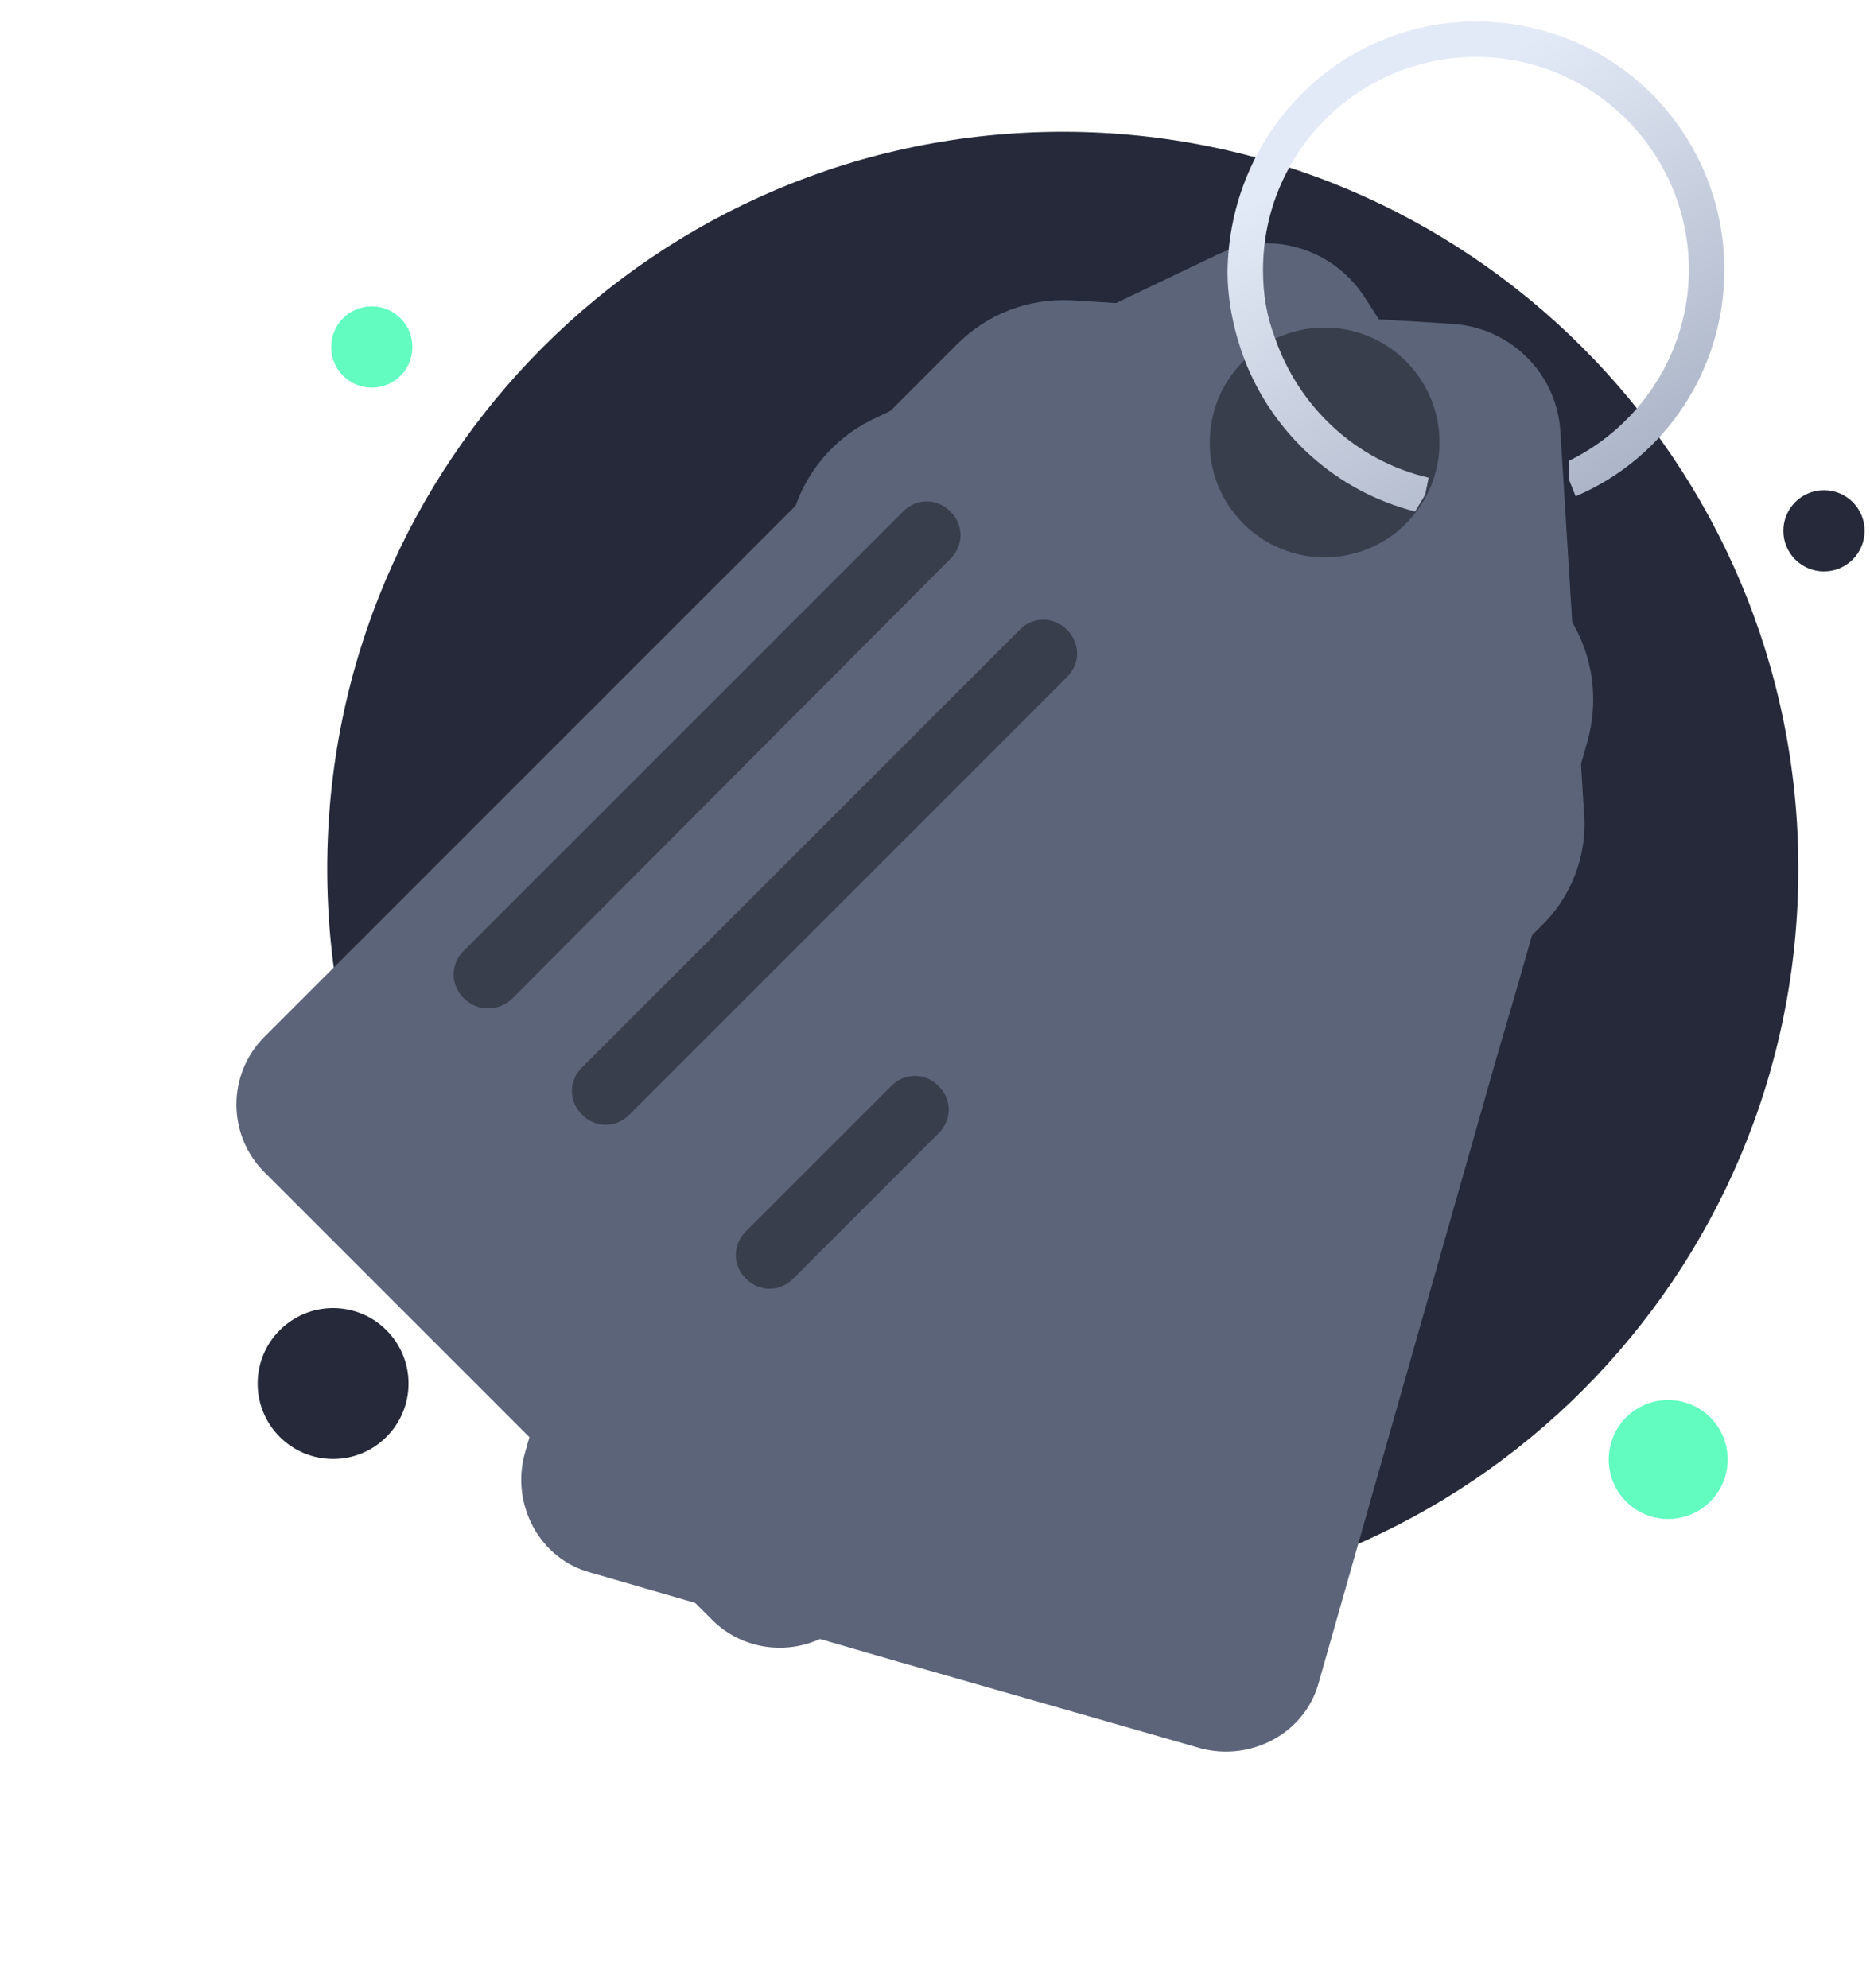 <svg width="174" height="185" viewBox="0 0 174 185" fill="none" xmlns="http://www.w3.org/2000/svg">
<path d="M155.223 141.35C158.28 141.35 160.758 138.872 160.758 135.815C160.758 132.758 158.28 130.28 155.223 130.28C152.166 130.28 149.688 132.758 149.688 135.815C149.688 138.872 152.166 141.35 155.223 141.35Z" fill="#62FCC1"/>
<path d="M169.717 53.175C171.805 53.175 173.497 51.483 173.497 49.395C173.497 47.308 171.805 45.615 169.717 45.615C167.63 45.615 165.938 47.308 165.938 49.395C165.938 51.483 167.63 53.175 169.717 53.175Z" fill="#252939"/>
<path d="M34.595 36.071C36.683 36.071 38.375 34.379 38.375 32.291C38.375 30.203 36.683 28.511 34.595 28.511C32.508 28.511 30.815 30.203 30.815 32.291C30.815 34.379 32.508 36.071 34.595 36.071Z" fill="#62FCC1"/>
<path d="M30.994 135.768C34.871 135.768 38.014 132.625 38.014 128.748C38.014 124.871 34.871 121.728 30.994 121.728C27.117 121.728 23.974 124.871 23.974 128.748C23.974 132.625 27.117 135.768 30.994 135.768Z" fill="#252939"/>
<path d="M98.891 149.417C136.689 149.417 167.333 118.773 167.333 80.84C167.333 42.906 136.554 12.262 98.891 12.262C61.092 12.262 30.448 42.906 30.448 80.84C30.448 118.773 61.092 149.417 98.891 149.417Z" fill="#252939"/>
<g filter="url(#filter0_d_5_1305)">
<path d="M147.712 57.976L141.108 81.09L139.221 87.537L122.711 145.558C121.453 150.275 116.422 152.948 111.705 151.69L83.716 143.671L54.942 135.337C50.225 134.079 47.552 129.048 48.81 124.331L70.508 48.071L73.81 36.749C74.911 32.976 77.584 29.831 81.043 28.101L113.277 12.692C118.151 10.334 123.969 12.063 126.957 16.623L146.139 46.655C148.184 49.957 148.813 54.045 147.712 57.976Z" fill="url(#paint0_linear_5_1305)"/>
</g>
<g filter="url(#filter1_d_5_1305)">
<path d="M66.262 139.74L24.594 98.072C21.135 94.613 21.135 88.952 24.594 85.493L89.062 21.026C91.892 18.195 95.666 16.78 99.597 16.938L135.132 19.139C140.478 19.453 144.881 23.699 145.195 29.202L147.397 64.738C147.711 68.668 146.139 72.599 143.309 75.272L78.841 139.74C75.382 143.199 69.722 143.199 66.262 139.74Z" fill="url(#paint1_linear_5_1305)"/>
</g>
<path d="M130.814 48.732C134.989 44.557 134.989 37.787 130.814 33.611C126.638 29.436 119.868 29.436 115.693 33.611C111.517 37.787 111.517 44.557 115.693 48.732C119.868 52.908 126.638 52.908 130.814 48.732Z" fill="#393E4D"/>
<path d="M45.35 93.826C44.564 93.826 43.778 93.512 43.149 92.883C41.891 91.625 41.891 89.738 43.149 88.48L84.031 47.599C85.289 46.341 87.175 46.341 88.433 47.599C89.691 48.857 89.691 50.743 88.433 52.001L47.709 92.883C47.08 93.512 46.294 93.826 45.35 93.826Z" fill="#393E4D"/>
<path d="M56.356 104.676C55.57 104.676 54.784 104.361 54.155 103.732C52.897 102.474 52.897 100.588 54.155 99.33L94.879 58.605C96.137 57.347 98.024 57.347 99.282 58.605C100.54 59.863 100.54 61.75 99.282 63.008L58.557 103.732C57.928 104.361 57.142 104.676 56.356 104.676Z" fill="#393E4D"/>
<path d="M71.609 119.928C70.822 119.928 70.036 119.613 69.407 118.984C68.149 117.727 68.149 115.84 69.407 114.582L82.93 101.059C84.188 99.802 86.074 99.802 87.332 101.059C88.59 102.317 88.59 104.204 87.332 105.462L73.81 118.984C73.181 119.613 72.395 119.928 71.609 119.928Z" fill="#393E4D"/>
<path d="M160.447 25.114C160.447 34.234 155.101 42.567 146.611 46.184L145.982 44.611V42.882C152.743 39.58 157.145 32.661 157.145 25.114C157.145 14.264 148.34 5.302 137.334 5.302C126.484 5.302 117.522 14.107 117.522 25.114C117.522 27.315 117.836 29.359 118.622 31.403C120.824 37.85 126.17 42.882 132.931 44.454L132.616 46.026L131.673 47.599C124.283 45.712 118.465 40.366 115.792 33.447C114.849 30.932 114.22 28.101 114.22 25.271C114.377 12.378 124.597 2 137.334 2C150.227 2 160.447 12.378 160.447 25.114Z" fill="url(#paint2_linear_5_1305)"/>
<defs>
<filter id="filter0_d_5_1305" x="26.5" y="0.639" width="143.748" height="184.361" filterUnits="userSpaceOnUse" color-interpolation-filters="sRGB">
<feFlood flood-opacity="0" result="BackgroundImageFix"/>
<feColorMatrix in="SourceAlpha" type="matrix" values="0 0 0 0 0 0 0 0 0 0 0 0 0 0 0 0 0 0 127 0" result="hardAlpha"/>
<feOffset dy="11"/>
<feGaussianBlur stdDeviation="11"/>
<feColorMatrix type="matrix" values="0 0 0 0 0 0 0 0 0 0 0 0 0 0 0 0 0 0 0.27 0"/>
<feBlend mode="normal" in2="BackgroundImageFix" result="effect1_dropShadow_5_1305"/>
<feBlend mode="normal" in="SourceGraphic" in2="effect1_dropShadow_5_1305" result="shape"/>
</filter>
<filter id="filter1_d_5_1305" x="0" y="5.926" width="169.437" height="169.408" filterUnits="userSpaceOnUse" color-interpolation-filters="sRGB">
<feFlood flood-opacity="0" result="BackgroundImageFix"/>
<feColorMatrix in="SourceAlpha" type="matrix" values="0 0 0 0 0 0 0 0 0 0 0 0 0 0 0 0 0 0 127 0" result="hardAlpha"/>
<feOffset dy="11"/>
<feGaussianBlur stdDeviation="11"/>
<feColorMatrix type="matrix" values="0 0 0 0 0 0 0 0 0 0 0 0 0 0 0 0 0 0 0.27 0"/>
<feBlend mode="normal" in2="BackgroundImageFix" result="effect1_dropShadow_5_1305"/>
<feBlend mode="normal" in="SourceGraphic" in2="effect1_dropShadow_5_1305" result="shape"/>
</filter>
<linearGradient id="paint0_linear_5_1305" x1="98.341" y1="8.392" x2="98.341" y2="153.513" gradientUnits="userSpaceOnUse">
<stop stop-color="#5C6479"/>
<stop offset="0.996" stop-color="#5C6479"/>
</linearGradient>
<linearGradient id="paint1_linear_5_1305" x1="84.677" y1="14.025" x2="84.677" y2="143.686" gradientUnits="userSpaceOnUse">
<stop stop-color="#5C6479"/>
<stop offset="0.996" stop-color="#5C6479"/>
</linearGradient>
<linearGradient id="paint2_linear_5_1305" x1="124.824" y1="13.97" x2="144.309" y2="47.413" gradientUnits="userSpaceOnUse">
<stop stop-color="#E3EAF7"/>
<stop offset="1" stop-color="#ADB6C8"/>
</linearGradient>
</defs>
</svg>
